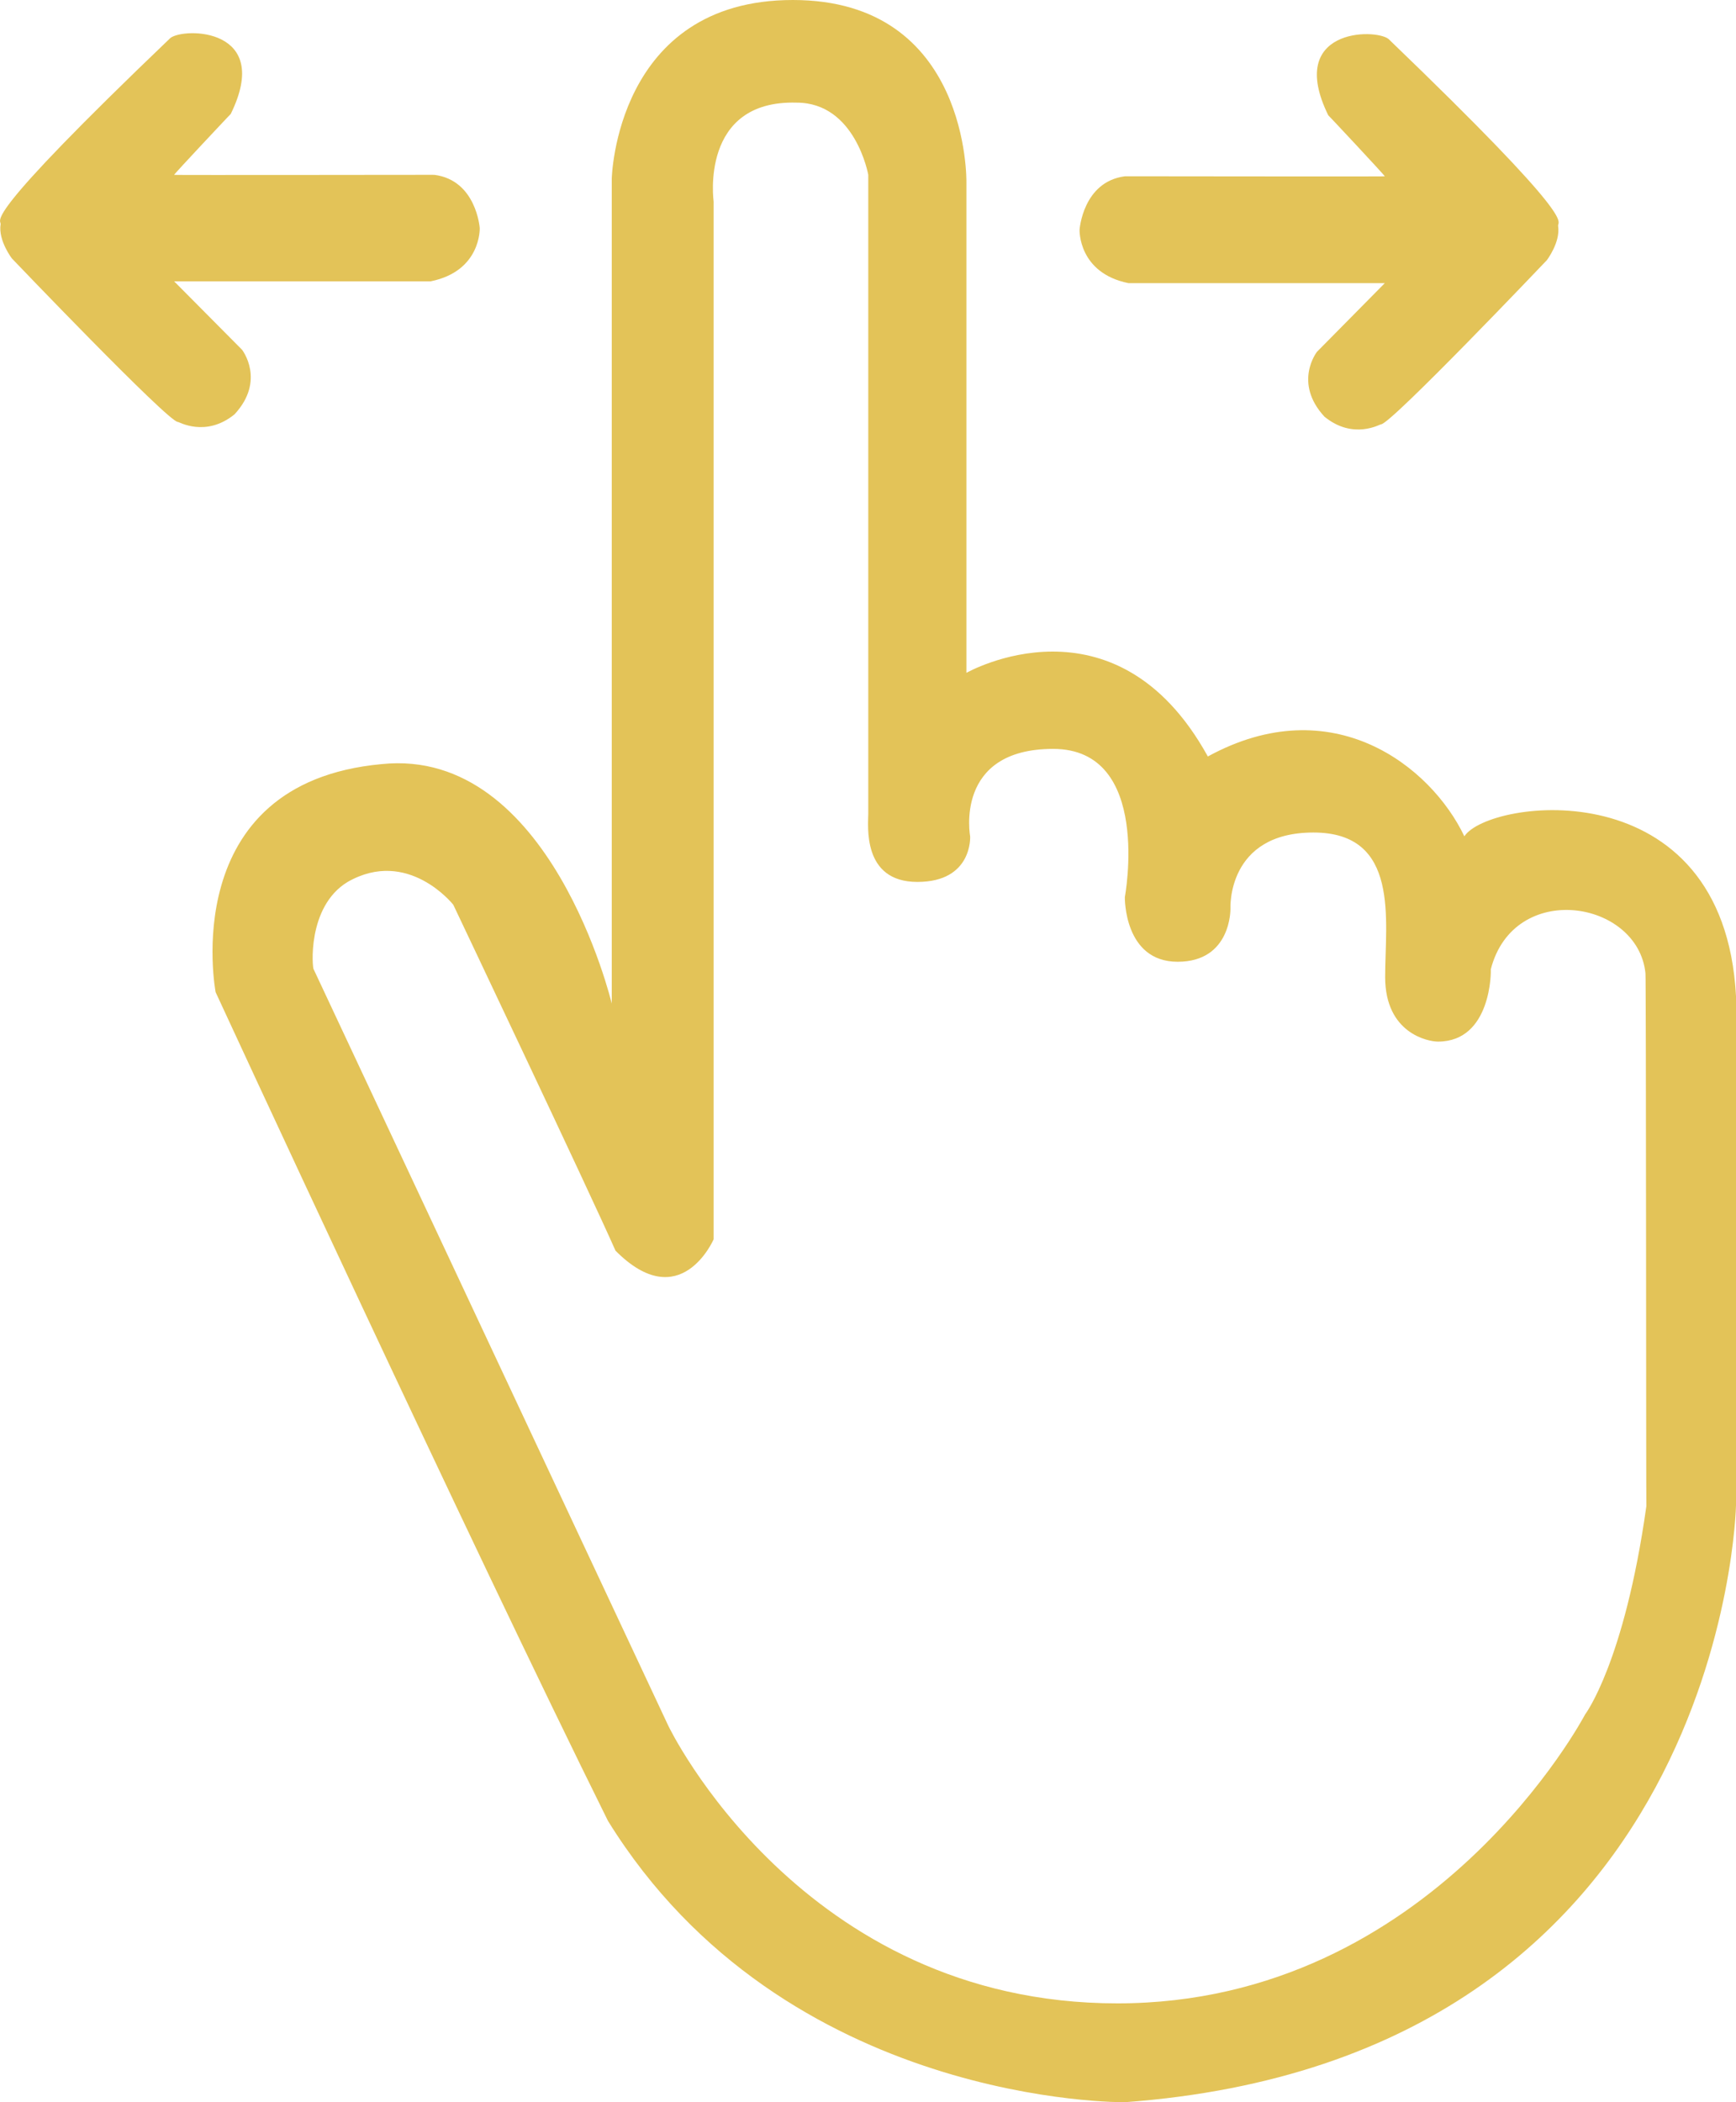 <svg xmlns="http://www.w3.org/2000/svg" xmlns:xlink="http://www.w3.org/1999/xlink" preserveAspectRatio="xMidYMid" width="100%" height="100%" viewBox="0 0 38 46">
  <defs>
    <style>

      .cls-2 {
        fill: #e3c358;
      }
    </style>
  </defs>
  <path d="M9.427,6.156 C9.427,6.156 3.812,6.156 3.812,6.156 C3.812,6.156 5.298,7.653 5.298,7.653 C5.298,7.653 5.823,8.323 5.133,9.067 C4.499,9.581 3.910,9.226 3.894,9.233 C3.690,9.243 0.261,5.656 0.261,5.656 C0.261,5.656 -0.042,5.264 0.013,4.908 C0.032,4.786 -0.494,4.873 3.729,0.832 C4.026,0.597 5.981,0.602 5.050,2.495 C5.052,2.488 3.792,3.828 3.812,3.826 C3.800,3.834 9.524,3.824 9.510,3.826 C10.429,3.946 10.501,4.991 10.501,4.991 C10.501,4.991 10.536,5.932 9.427,6.156 ZM24.703,6.196 C24.703,6.196 30.312,6.196 30.312,6.196 C30.312,6.196 28.827,7.699 28.827,7.699 C28.827,7.699 28.302,8.371 28.992,9.118 C29.625,9.634 30.214,9.278 30.229,9.285 C30.434,9.294 33.858,5.695 33.858,5.695 C33.858,5.695 34.161,5.302 34.106,4.944 C34.087,4.821 34.612,4.909 30.394,0.853 C30.098,0.617 28.144,0.623 29.075,2.523 C29.073,2.515 30.332,3.860 30.312,3.858 C30.323,3.866 24.606,3.856 24.621,3.858 C23.703,3.978 23.631,5.027 23.631,5.027 C23.631,5.027 23.596,5.972 24.703,6.196 ZM24.622,46.000 C24.622,46.000 17.176,46.094 13.308,39.844 C10.281,33.746 4.720,21.711 4.720,21.711 C4.720,21.711 3.845,17.135 8.353,16.720 C12.052,16.335 13.391,21.960 13.391,21.960 C13.391,21.960 13.391,3.910 13.391,3.910 C13.391,3.910 13.474,-0.000 17.355,-0.000 C21.236,-0.000 21.154,3.993 21.154,3.993 C21.154,3.993 21.154,14.723 21.154,14.723 C21.154,14.723 24.409,12.872 26.439,16.553 C29.159,15.066 31.318,16.759 32.054,18.300 C32.580,17.484 37.730,16.794 38.000,21.794 C38.000,27.187 38.000,32.940 38.000,32.940 C38.000,32.940 37.767,45.033 24.622,46.000 ZM6.867,21.212 C6.867,21.212 14.630,37.765 14.630,37.765 C14.630,37.765 17.534,43.837 24.457,43.837 C31.380,43.837 34.697,37.515 34.697,37.515 C34.697,37.515 35.555,36.389 36.038,32.957 C36.031,32.870 36.034,21.336 36.018,21.295 C35.852,19.690 33.134,19.256 32.632,21.212 C32.640,21.232 32.653,22.792 31.476,22.792 C31.260,22.792 30.320,22.612 30.320,21.378 C30.320,20.144 30.654,18.217 28.751,18.217 C26.848,18.217 26.934,19.881 26.934,19.881 C26.934,19.881 26.959,21.045 25.778,21.045 C24.597,21.045 24.622,19.631 24.622,19.631 C24.622,19.631 25.230,16.387 23.053,16.387 C20.876,16.387 21.236,18.300 21.236,18.300 C21.236,18.300 21.295,19.298 20.080,19.298 C18.865,19.298 19.006,18.058 19.006,17.801 C19.006,17.544 19.006,3.826 19.006,3.826 C19.006,3.826 18.726,2.246 17.437,2.246 C15.308,2.185 15.621,4.409 15.621,4.409 C15.621,4.409 15.621,27.118 15.621,27.118 C15.621,27.118 14.895,28.799 13.473,27.367 C12.922,26.116 9.922,19.797 9.922,19.797 C9.922,19.797 8.931,18.543 7.610,19.298 C6.710,19.842 6.837,21.212 6.867,21.212 Z" id="path-1" class="cls-2" fill-rule="evenodd"/>
</svg>
